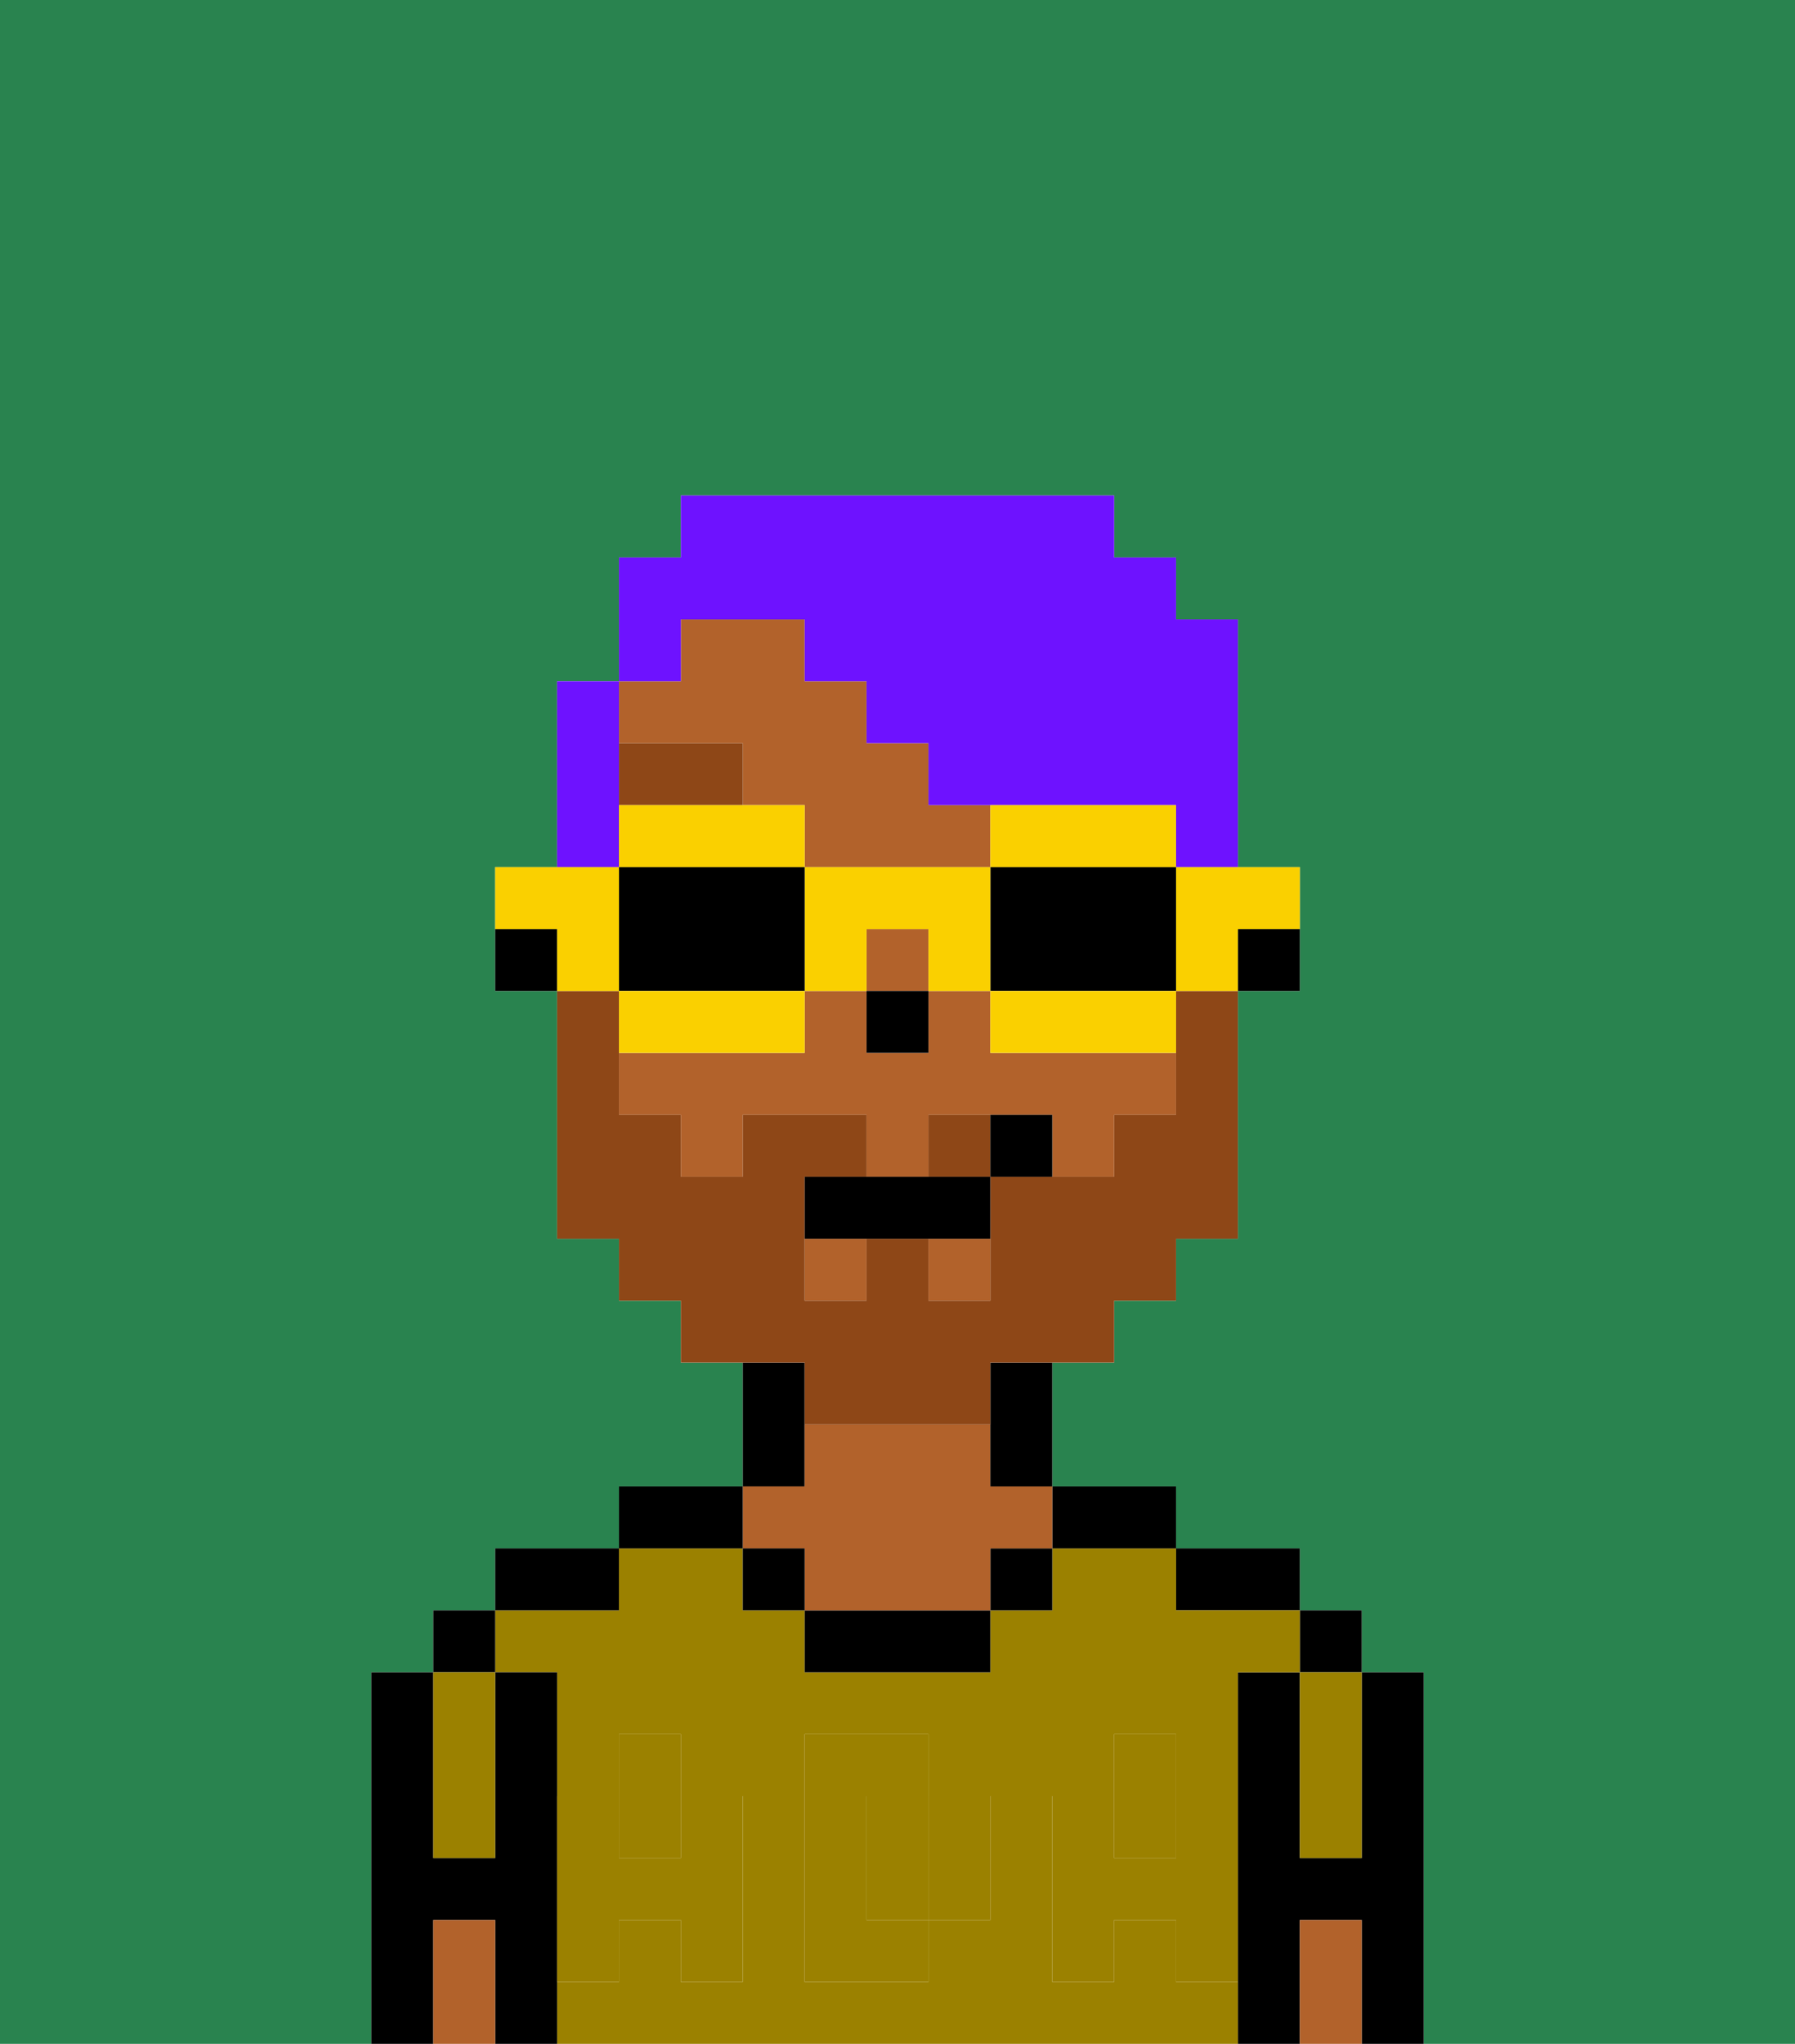 <svg xmlns="http://www.w3.org/2000/svg" viewBox="0 0 29 33"><defs><style>polygon,rect,path{shape-rendering:crispedges;}.ea217-1{fill:#29834f;}.ea217-2{fill:#000000;}.ea217-3{fill:#9b8100;}.ea217-4{fill:#b2622b;}.ea217-5{fill:#9b8100;}.ea217-6{fill:#8e4717;}.ea217-7{fill:#8e4717;}.ea217-8{fill:#6e12ff;}.ea217-9{fill:#fad000;}</style></defs><path class="ea217-1" d="M0,33H6V27H7V26H8V25h2V24h2V22H11V21H10V20H9V16H8V14H9V11h1V9h1V8h7V9h1v1h1v4h1v2H20v4H19v1H18v1H17v2h2v1h2v1h1v1h1v6h6V0H0Z"/><path class="ea217-2" d="M23,27H22v3H21V27H20v6h1V31h1v2h1V27Z"/><rect class="ea217-2" x="21" y="26" width="1" height="1"/><path class="ea217-3" d="M21,28v2h1V27H21Z"/><path class="ea217-4" d="M21,31v2h1V31Z"/><path class="ea217-2" d="M20,26h1V25H19v1Z"/><path class="ea217-3" d="M19,32V31H18v1H17V29h1V28h1v1h1V27h1V26H19V25H17v1H16v1H13V26H12V25H10v1H8v1H9v2h1V28h1v1h1v3H11V31H10v1H9v1H20V32Zm-3-2v1H15v1H13V28h2v1h1Z"/><rect class="ea217-3" x="10" y="29" width="1" height="1"/><path class="ea217-3" d="M15,29H14v2h1V29Z"/><rect class="ea217-3" x="18" y="29" width="1" height="1"/><path class="ea217-2" d="M18,25h1V24H17v1Z"/><rect class="ea217-2" x="16" y="25" width="1" height="1"/><path class="ea217-2" d="M13,26v1h3V26H13Z"/><path class="ea217-2" d="M13,23V22H12v2h1Z"/><path class="ea217-4" d="M13,25v1h3V25h1V24H16V23H13v1H12v1Z"/><rect class="ea217-2" x="12" y="25" width="1" height="1"/><path class="ea217-2" d="M12,24H10v1h2Z"/><path class="ea217-2" d="M10,25H8v1h2Z"/><path class="ea217-2" d="M9,31V27H8v3H7V27H6v6H7V31H8v2H9V31Z"/><rect class="ea217-2" x="7" y="26" width="1" height="1"/><path class="ea217-3" d="M7,30H8V27H7v3Z"/><path class="ea217-4" d="M7,31v2H8V31Z"/><path class="ea217-5" d="M19,30H18V29H17v3h1V31h1v1h1V29H19Z"/><rect class="ea217-5" x="18" y="28" width="1" height="1"/><path class="ea217-5" d="M15,30v1h1V29H15Z"/><path class="ea217-5" d="M14,30V29h1V28H13v4h2V31H14Z"/><path class="ea217-5" d="M9,32h1V31h1v1h1V29H11v1H10V29H9v3Z"/><rect class="ea217-5" x="10" y="28" width="1" height="1"/><path class="ea217-2" d="M20,16h1V15H20Z"/><rect class="ea217-4" x="15" y="20" width="1" height="1"/><path class="ea217-4" d="M16,17V16H15v1H14V16H13v1H10v1h1v1h1V18h2v1h1V18h2v1h1V18h1V17H16Z"/><rect class="ea217-4" x="14" y="15" width="1" height="1"/><path class="ea217-4" d="M12,12v1h1v1h3V13H15V12H14V11H13V10H11v1H10v1Z"/><rect class="ea217-4" x="13" y="20" width="1" height="1"/><path class="ea217-2" d="M16,23v1h1V22H16Z"/><path class="ea217-2" d="M8,15v1H9V15Z"/><rect class="ea217-2" x="14" y="16" width="1" height="1"/><path class="ea217-6" d="M12,12H10v1h2Z"/><path class="ea217-7" d="M15,18v1h1V18Z"/><path class="ea217-7" d="M13,23h3V22h2V21h1V20h1V16H19v2H18v1H16v2H15V20H14v1H13V19h1V18H12v1H11V18H10V16H9v4h1v1h1v1h2Z"/><path class="ea217-2" d="M14,19H13v1h3V19H14Z"/><path class="ea217-2" d="M16,18v1h1V18Z"/><path class="ea217-8" d="M11,10h2v1h1v1h1v1h4v1h1V10H19V9H18V8H11V9H10v2h1Z"/><path class="ea217-8" d="M10,13V11H9v3h1Z"/><path class="ea217-9" d="M19,15v1h1V15h1V14H19Z"/><path class="ea217-9" d="M19,14V13H16v1h3Z"/><path class="ea217-2" d="M19,14H16v2h3V14Z"/><path class="ea217-9" d="M16,16v1h3V16H16Z"/><path class="ea217-9" d="M14,16V15h1v1h1V14H13v2Z"/><path class="ea217-9" d="M13,14V13H10v1h3Z"/><path class="ea217-2" d="M13,16V14H10v2h3Z"/><path class="ea217-9" d="M13,17V16H10v1h3Z"/><path class="ea217-9" d="M10,15V14H8v1H9v1h1Z"/></svg>